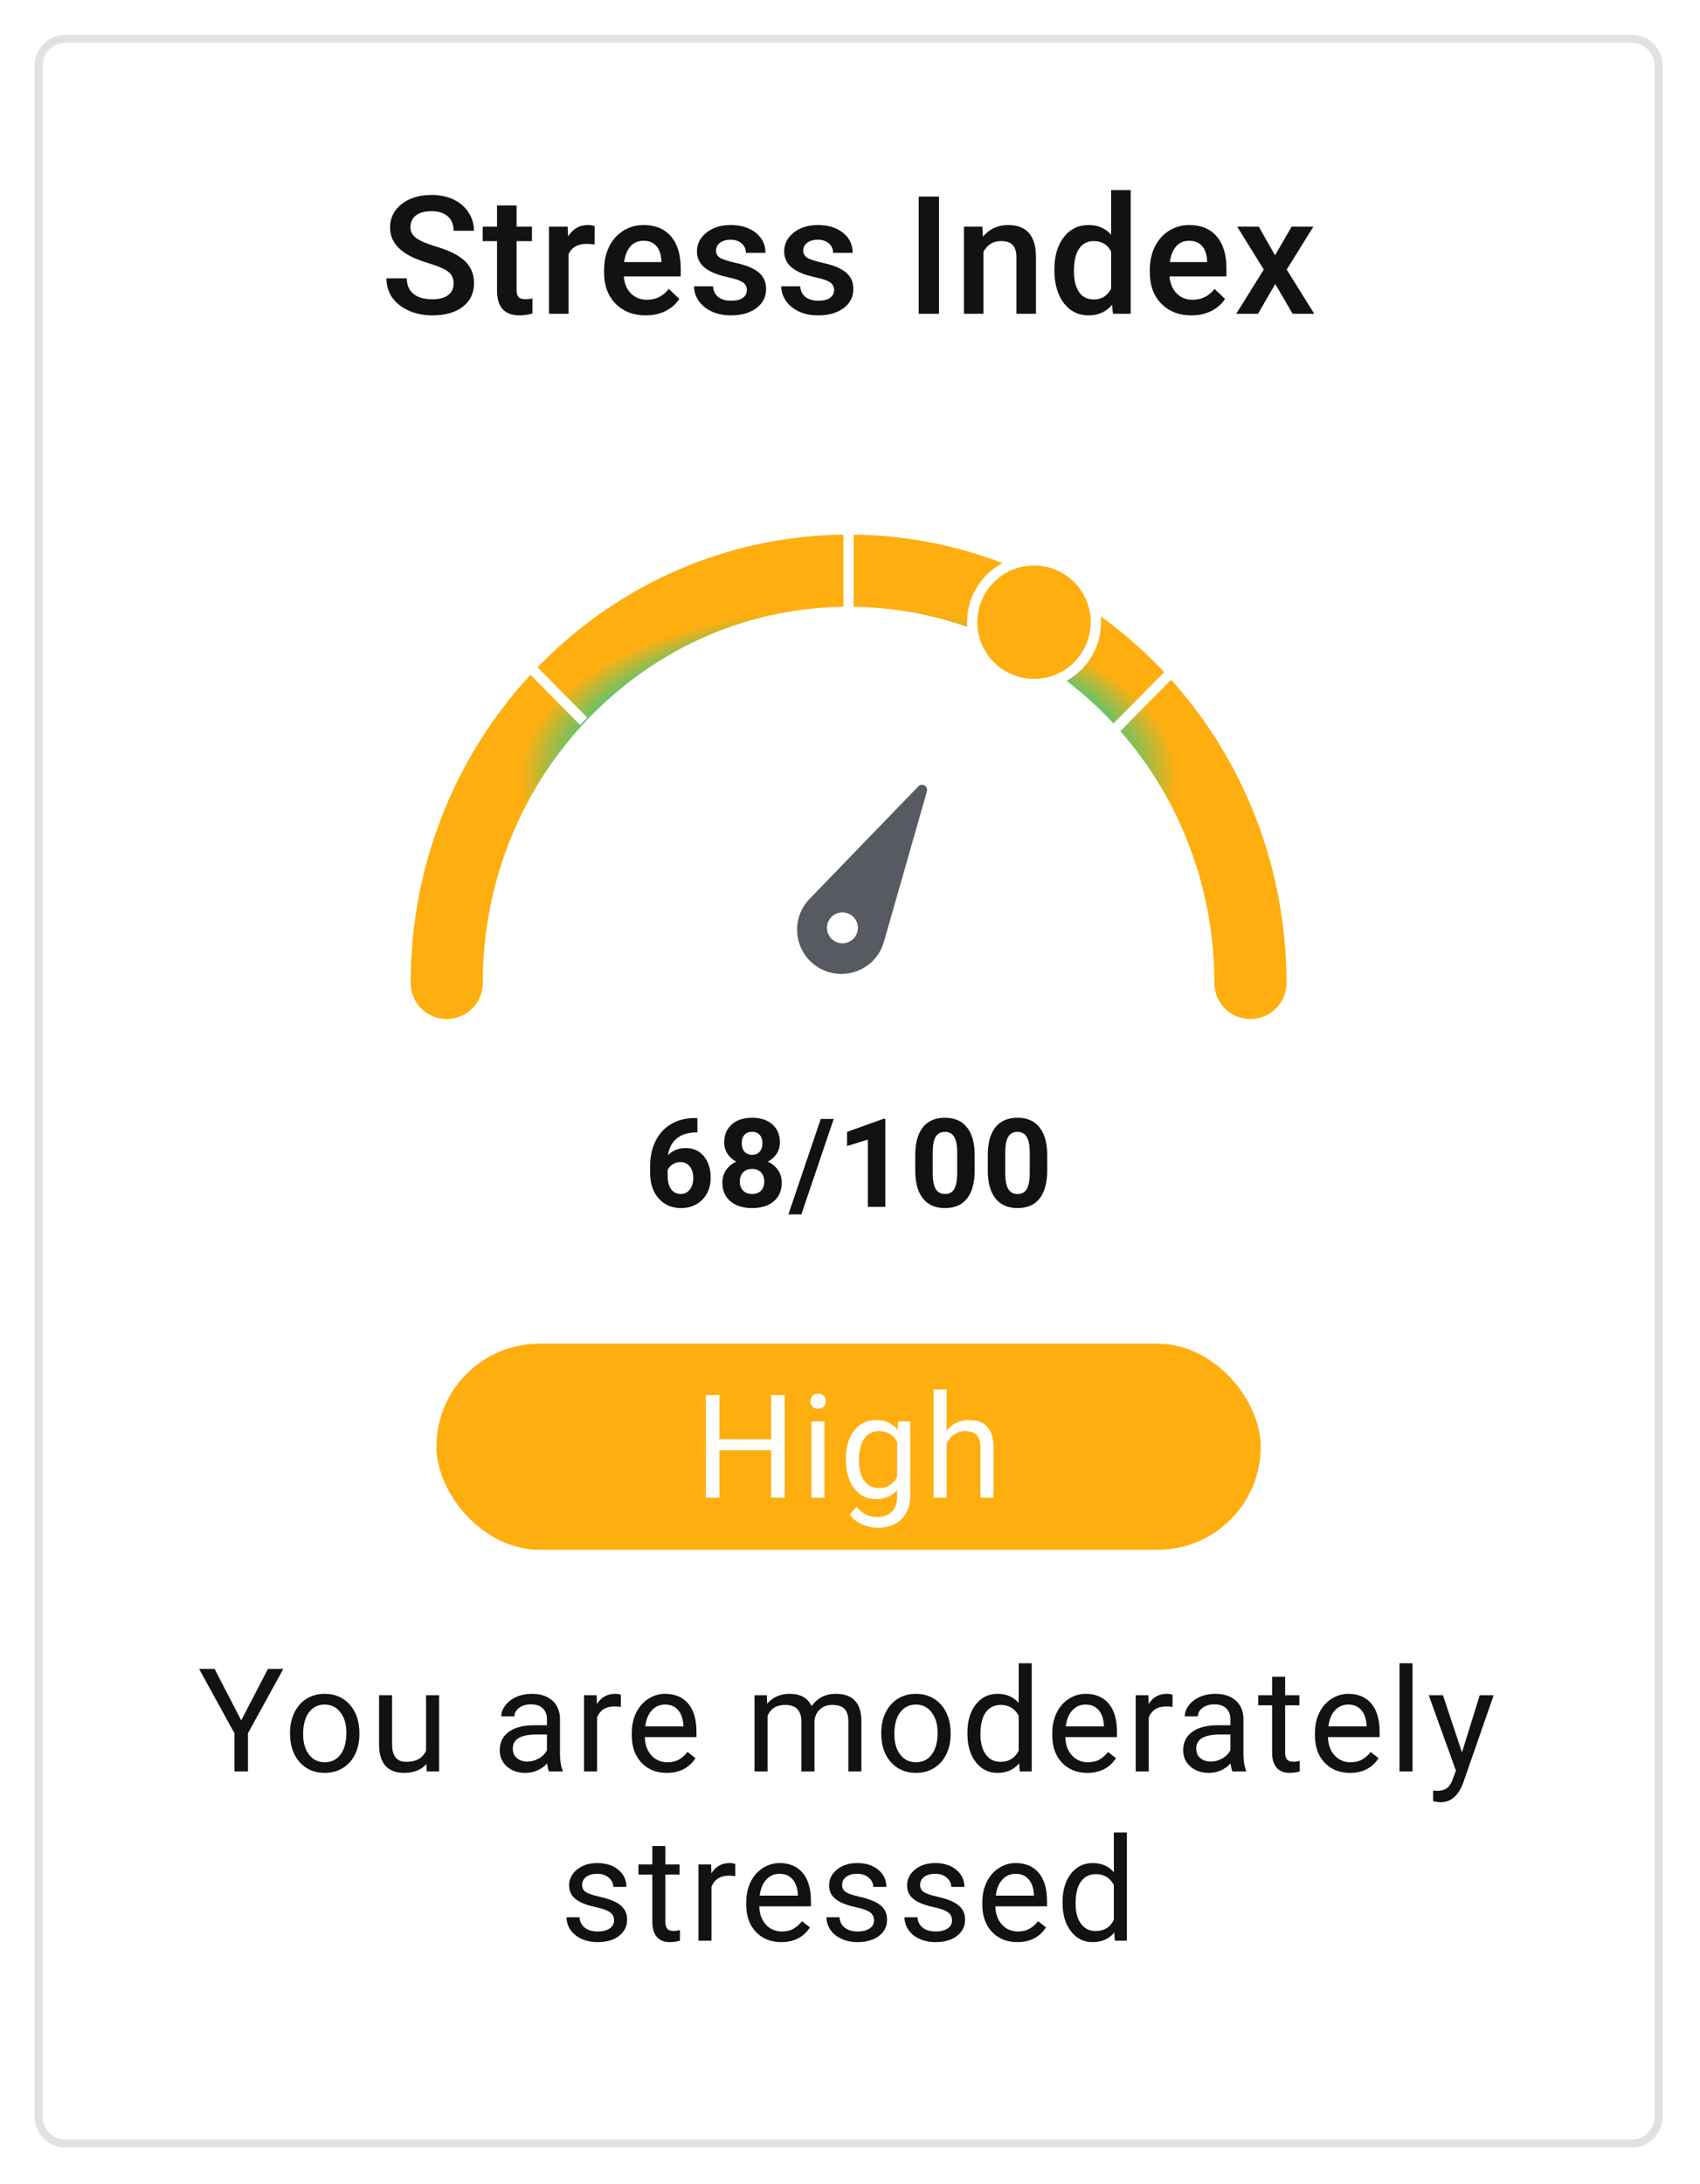 <svg width="211" height="271" viewBox="0 0 211 271" fill="none" xmlns="http://www.w3.org/2000/svg">
<g filter="url(#filter0_d)">
<path fill-rule="evenodd" clip-rule="evenodd" d="M4.289 5.59C4.289 3.471 6.007 1.753 8.126 1.753H202.519C204.638 1.753 206.356 3.471 206.356 5.59V260.091C206.356 262.21 204.638 263.928 202.519 263.928H8.126C6.007 263.928 4.289 262.21 4.289 260.091L4.289 5.59Z" fill="white"/>
<path d="M4.789 5.59C4.789 3.747 6.283 2.253 8.126 2.253H202.519C204.362 2.253 205.856 3.747 205.856 5.59V260.091C205.856 261.934 204.362 263.428 202.519 263.428H8.126C6.283 263.428 4.789 261.934 4.789 260.091V5.59Z" stroke="#E1E1E1"/>
</g>
<path d="M56.306 35.19C56.306 34.55 56.08 34.057 55.627 33.711C55.181 33.365 54.371 33.015 53.199 32.662C52.027 32.309 51.094 31.916 50.401 31.483C49.076 30.65 48.413 29.565 48.413 28.226C48.413 27.053 48.889 26.088 49.842 25.328C50.801 24.569 52.043 24.189 53.569 24.189C54.581 24.189 55.484 24.376 56.276 24.749C57.069 25.122 57.692 25.655 58.145 26.347C58.598 27.033 58.824 27.796 58.824 28.635H56.306C56.306 27.876 56.066 27.283 55.587 26.857C55.114 26.424 54.435 26.207 53.549 26.207C52.723 26.207 52.08 26.384 51.62 26.737C51.167 27.09 50.941 27.583 50.941 28.216C50.941 28.749 51.187 29.195 51.68 29.555C52.173 29.908 52.986 30.254 54.118 30.594C55.251 30.927 56.16 31.31 56.846 31.743C57.532 32.169 58.035 32.662 58.355 33.221C58.674 33.774 58.834 34.424 58.834 35.17C58.834 36.382 58.368 37.348 57.435 38.067C56.51 38.78 55.251 39.136 53.659 39.136C52.606 39.136 51.637 38.943 50.751 38.557C49.872 38.164 49.186 37.624 48.693 36.938C48.207 36.252 47.964 35.453 47.964 34.54H50.491C50.491 35.366 50.764 36.006 51.311 36.459C51.857 36.912 52.639 37.138 53.659 37.138C54.538 37.138 55.197 36.962 55.637 36.608C56.083 36.249 56.306 35.776 56.306 35.19ZM64.116 25.498V28.126H66.024V29.924H64.116V35.959C64.116 36.372 64.195 36.672 64.355 36.858C64.522 37.038 64.815 37.128 65.235 37.128C65.514 37.128 65.797 37.095 66.084 37.028V38.907C65.531 39.06 64.998 39.136 64.485 39.136C62.62 39.136 61.688 38.107 61.688 36.049V29.924H59.909V28.126H61.688V25.498H64.116ZM73.803 30.344C73.484 30.291 73.154 30.264 72.814 30.264C71.702 30.264 70.952 30.69 70.566 31.543V38.937H68.138V28.126H70.456L70.516 29.335C71.102 28.396 71.915 27.926 72.954 27.926C73.3 27.926 73.587 27.973 73.813 28.066L73.803 30.344ZM80.154 39.136C78.615 39.136 77.366 38.653 76.407 37.688C75.454 36.715 74.978 35.423 74.978 33.811V33.511C74.978 32.432 75.185 31.47 75.598 30.624C76.017 29.771 76.603 29.108 77.356 28.635C78.109 28.162 78.948 27.926 79.874 27.926C81.346 27.926 82.482 28.396 83.281 29.335C84.087 30.274 84.49 31.603 84.49 33.321V34.3H77.426C77.499 35.193 77.796 35.899 78.315 36.419C78.842 36.938 79.501 37.198 80.294 37.198C81.406 37.198 82.312 36.748 83.011 35.849L84.32 37.098C83.887 37.744 83.308 38.247 82.582 38.607C81.862 38.96 81.053 39.136 80.154 39.136ZM79.864 29.874C79.198 29.874 78.658 30.107 78.246 30.574C77.839 31.04 77.579 31.689 77.466 32.522H82.092V32.342C82.039 31.53 81.822 30.917 81.443 30.504C81.063 30.084 80.537 29.874 79.864 29.874ZM92.699 35.999C92.699 35.566 92.519 35.236 92.159 35.01C91.806 34.783 91.217 34.584 90.391 34.41C89.565 34.237 88.876 34.017 88.323 33.751C87.111 33.165 86.504 32.316 86.504 31.203C86.504 30.271 86.897 29.491 87.683 28.865C88.469 28.239 89.469 27.926 90.681 27.926C91.973 27.926 93.015 28.246 93.808 28.885C94.607 29.525 95.007 30.354 95.007 31.373H92.579C92.579 30.907 92.406 30.52 92.06 30.214C91.713 29.901 91.254 29.744 90.681 29.744C90.148 29.744 89.712 29.868 89.372 30.114C89.039 30.361 88.872 30.69 88.872 31.103C88.872 31.476 89.029 31.766 89.342 31.973C89.655 32.179 90.288 32.389 91.24 32.602C92.193 32.809 92.939 33.058 93.478 33.351C94.025 33.638 94.428 33.984 94.687 34.39C94.954 34.797 95.087 35.29 95.087 35.869C95.087 36.842 94.684 37.631 93.878 38.237C93.072 38.837 92.016 39.136 90.711 39.136C89.825 39.136 89.035 38.977 88.343 38.657C87.65 38.337 87.111 37.897 86.724 37.338C86.338 36.778 86.145 36.176 86.145 35.529H88.503C88.536 36.102 88.752 36.545 89.152 36.858C89.552 37.165 90.081 37.318 90.741 37.318C91.38 37.318 91.866 37.198 92.2 36.958C92.532 36.712 92.699 36.392 92.699 35.999ZM103.526 35.999C103.526 35.566 103.346 35.236 102.986 35.01C102.633 34.783 102.044 34.584 101.218 34.41C100.392 34.237 99.702 34.017 99.15 33.751C97.937 33.165 97.331 32.316 97.331 31.203C97.331 30.271 97.724 29.491 98.51 28.865C99.296 28.239 100.295 27.926 101.507 27.926C102.8 27.926 103.842 28.246 104.635 28.885C105.434 29.525 105.834 30.354 105.834 31.373H103.406C103.406 30.907 103.233 30.52 102.886 30.214C102.54 29.901 102.08 29.744 101.507 29.744C100.975 29.744 100.538 29.868 100.199 30.114C99.866 30.361 99.699 30.69 99.699 31.103C99.699 31.476 99.856 31.766 100.169 31.973C100.482 32.179 101.114 32.389 102.067 32.602C103.02 32.809 103.766 33.058 104.305 33.351C104.851 33.638 105.254 33.984 105.514 34.39C105.78 34.797 105.914 35.29 105.914 35.869C105.914 36.842 105.511 37.631 104.705 38.237C103.899 38.837 102.843 39.136 101.537 39.136C100.652 39.136 99.862 38.977 99.169 38.657C98.477 38.337 97.937 37.897 97.551 37.338C97.165 36.778 96.971 36.176 96.971 35.529H99.329C99.363 36.102 99.579 36.545 99.979 36.858C100.378 37.165 100.908 37.318 101.567 37.318C102.207 37.318 102.693 37.198 103.026 36.958C103.359 36.712 103.526 36.392 103.526 35.999ZM116.547 38.937H114.029V24.389H116.547V38.937ZM121.928 28.126L121.998 29.375C122.797 28.409 123.846 27.926 125.145 27.926C127.397 27.926 128.542 29.215 128.582 31.793V38.937H126.154V31.933C126.154 31.247 126.004 30.74 125.705 30.414C125.412 30.081 124.929 29.914 124.256 29.914C123.277 29.914 122.547 30.357 122.068 31.243V38.937H119.64V28.126H121.928ZM130.866 33.451C130.866 31.786 131.253 30.451 132.025 29.445C132.798 28.432 133.834 27.926 135.133 27.926C136.278 27.926 137.204 28.326 137.91 29.125V23.59H140.338V38.937H138.14L138.02 37.818C137.294 38.697 136.325 39.136 135.113 39.136C133.847 39.136 132.821 38.627 132.035 37.608C131.256 36.589 130.866 35.203 130.866 33.451ZM133.294 33.661C133.294 34.76 133.504 35.619 133.924 36.239C134.35 36.852 134.953 37.158 135.732 37.158C136.725 37.158 137.451 36.715 137.91 35.829V31.213C137.464 30.347 136.745 29.914 135.752 29.914C134.966 29.914 134.36 30.227 133.934 30.854C133.507 31.473 133.294 32.409 133.294 33.661ZM147.888 39.136C146.349 39.136 145.1 38.653 144.141 37.688C143.188 36.715 142.712 35.423 142.712 33.811V33.511C142.712 32.432 142.919 31.47 143.332 30.624C143.751 29.771 144.337 29.108 145.09 28.635C145.843 28.162 146.682 27.926 147.608 27.926C149.08 27.926 150.216 28.396 151.015 29.335C151.821 30.274 152.224 31.603 152.224 33.321V34.3H145.16C145.233 35.193 145.53 35.899 146.049 36.419C146.575 36.938 147.235 37.198 148.028 37.198C149.14 37.198 150.046 36.748 150.745 35.849L152.054 37.098C151.621 37.744 151.042 38.247 150.316 38.607C149.596 38.96 148.787 39.136 147.888 39.136ZM147.598 29.874C146.932 29.874 146.392 30.107 145.979 30.574C145.573 31.04 145.313 31.689 145.2 32.522H149.826V32.342C149.773 31.53 149.556 30.917 149.177 30.504C148.797 30.084 148.271 29.874 147.598 29.874ZM158.255 31.683L160.313 28.126H163.011L159.704 33.451L163.121 38.937H160.443L158.285 35.24L156.137 38.937H153.439L156.856 33.451L153.559 28.126H156.236L158.255 31.683Z" fill="#121212"/>
<path d="M29.938 213.481L33.26 207.09H35.166L30.777 215.072V219.819H29.098V215.072L24.709 207.09H26.633L29.938 213.481ZM35.998 215.002C35.998 214.076 36.178 213.242 36.54 212.502C36.907 211.762 37.414 211.19 38.061 210.788C38.714 210.386 39.457 210.185 40.29 210.185C41.578 210.185 42.619 210.631 43.411 211.523C44.21 212.414 44.609 213.601 44.609 215.081V215.195C44.609 216.115 44.431 216.943 44.076 217.677C43.726 218.406 43.222 218.974 42.563 219.382C41.911 219.79 41.159 219.994 40.308 219.994C39.026 219.994 37.985 219.548 37.187 218.657C36.394 217.765 35.998 216.585 35.998 215.116V215.002ZM37.624 215.195C37.624 216.244 37.866 217.086 38.35 217.721C38.839 218.356 39.492 218.674 40.308 218.674C41.13 218.674 41.782 218.354 42.266 217.712C42.75 217.065 42.992 216.162 42.992 215.002C42.992 213.965 42.744 213.126 42.249 212.484C41.759 211.837 41.106 211.514 40.29 211.514C39.492 211.514 38.848 211.832 38.358 212.467C37.869 213.102 37.624 214.011 37.624 215.195ZM52.925 218.884C52.296 219.624 51.372 219.994 50.154 219.994C49.145 219.994 48.376 219.703 47.846 219.12C47.321 218.531 47.056 217.663 47.05 216.515V210.36H48.667V216.471C48.667 217.905 49.25 218.622 50.416 218.622C51.652 218.622 52.473 218.161 52.881 217.24V210.36H54.499V219.819H52.96L52.925 218.884ZM68.141 219.819C68.047 219.633 67.972 219.301 67.913 218.823C67.161 219.604 66.264 219.994 65.221 219.994C64.288 219.994 63.522 219.732 62.921 219.207C62.327 218.677 62.029 218.007 62.029 217.197C62.029 216.212 62.403 215.448 63.148 214.906C63.9 214.358 64.955 214.084 66.313 214.084H67.887V213.341C67.887 212.776 67.718 212.327 67.38 211.995C67.042 211.657 66.543 211.488 65.885 211.488C65.308 211.488 64.824 211.633 64.434 211.925C64.043 212.216 63.848 212.569 63.848 212.983H62.222C62.222 212.511 62.388 212.056 62.72 211.619C63.058 211.176 63.513 210.826 64.084 210.57C64.661 210.313 65.293 210.185 65.981 210.185C67.071 210.185 67.925 210.459 68.543 211.007C69.16 211.549 69.481 212.298 69.504 213.254V217.607C69.504 218.476 69.615 219.167 69.837 219.679V219.819H68.141ZM65.457 218.587C65.964 218.587 66.445 218.456 66.899 218.193C67.354 217.931 67.683 217.59 67.887 217.17V215.23H66.619C64.638 215.23 63.647 215.809 63.647 216.969C63.647 217.476 63.816 217.873 64.154 218.158C64.492 218.444 64.926 218.587 65.457 218.587ZM77.06 211.811C76.815 211.77 76.55 211.75 76.264 211.75C75.203 211.75 74.484 212.202 74.105 213.105V219.819H72.487V210.36H74.061L74.087 211.453C74.618 210.608 75.369 210.185 76.343 210.185C76.657 210.185 76.896 210.226 77.06 210.308V211.811ZM82.753 219.994C81.471 219.994 80.427 219.575 79.623 218.735C78.819 217.89 78.416 216.762 78.416 215.352V215.055C78.416 214.116 78.594 213.28 78.95 212.546C79.311 211.805 79.812 211.228 80.453 210.815C81.1 210.395 81.8 210.185 82.552 210.185C83.781 210.185 84.737 210.59 85.419 211.4C86.101 212.21 86.442 213.37 86.442 214.88V215.553H80.034C80.057 216.486 80.328 217.24 80.847 217.817C81.371 218.388 82.036 218.674 82.84 218.674C83.411 218.674 83.895 218.558 84.291 218.324C84.688 218.091 85.034 217.782 85.332 217.398L86.32 218.167C85.527 219.385 84.338 219.994 82.753 219.994ZM82.552 211.514C81.899 211.514 81.351 211.753 80.908 212.231C80.465 212.703 80.191 213.367 80.086 214.224H84.825V214.102C84.778 213.28 84.557 212.645 84.16 212.196C83.764 211.741 83.228 211.514 82.552 211.514ZM95.179 210.36L95.223 211.409C95.917 210.593 96.852 210.185 98.029 210.185C99.352 210.185 100.253 210.692 100.731 211.706C101.045 211.252 101.453 210.885 101.955 210.605C102.462 210.325 103.059 210.185 103.747 210.185C105.822 210.185 106.877 211.284 106.912 213.481V219.819H105.294V213.577C105.294 212.901 105.14 212.397 104.831 212.065C104.522 211.727 104.003 211.558 103.275 211.558C102.674 211.558 102.176 211.738 101.78 212.1C101.384 212.455 101.153 212.936 101.089 213.542V219.819H99.463V213.621C99.463 212.245 98.79 211.558 97.444 211.558C96.383 211.558 95.657 212.009 95.267 212.913V219.819H93.649V210.36H95.179ZM109.379 215.002C109.379 214.076 109.56 213.242 109.921 212.502C110.288 211.762 110.795 211.19 111.442 210.788C112.095 210.386 112.838 210.185 113.671 210.185C114.959 210.185 116 210.631 116.792 211.523C117.591 212.414 117.99 213.601 117.99 215.081V215.195C117.99 216.115 117.812 216.943 117.457 217.677C117.107 218.406 116.603 218.974 115.944 219.382C115.292 219.79 114.54 219.994 113.689 219.994C112.407 219.994 111.366 219.548 110.568 218.657C109.775 217.765 109.379 216.585 109.379 215.116V215.002ZM111.005 215.195C111.005 216.244 111.247 217.086 111.731 217.721C112.22 218.356 112.873 218.674 113.689 218.674C114.511 218.674 115.163 218.354 115.647 217.712C116.131 217.065 116.373 216.162 116.373 215.002C116.373 213.965 116.125 213.126 115.63 212.484C115.14 211.837 114.487 211.514 113.671 211.514C112.873 211.514 112.229 211.832 111.739 212.467C111.25 213.102 111.005 214.011 111.005 215.195ZM120.073 215.011C120.073 213.56 120.417 212.394 121.104 211.514C121.792 210.628 122.692 210.185 123.806 210.185C124.913 210.185 125.79 210.564 126.437 211.322V206.391H128.055V219.819H126.568L126.49 218.805C125.843 219.598 124.942 219.994 123.788 219.994C122.692 219.994 121.798 219.545 121.104 218.648C120.417 217.75 120.073 216.579 120.073 215.133V215.011ZM121.69 215.195C121.69 216.267 121.911 217.106 122.354 217.712C122.797 218.319 123.409 218.622 124.19 218.622C125.216 218.622 125.965 218.161 126.437 217.24V212.895C125.953 212.004 125.21 211.558 124.208 211.558C123.415 211.558 122.797 211.864 122.354 212.476C121.911 213.088 121.69 213.994 121.69 215.195ZM134.945 219.994C133.663 219.994 132.62 219.575 131.816 218.735C131.011 217.89 130.609 216.762 130.609 215.352V215.055C130.609 214.116 130.787 213.28 131.142 212.546C131.504 211.805 132.005 211.228 132.646 210.815C133.293 210.395 133.992 210.185 134.744 210.185C135.974 210.185 136.93 210.59 137.612 211.4C138.294 212.21 138.635 213.37 138.635 214.88V215.553H132.226C132.25 216.486 132.521 217.24 133.04 217.817C133.564 218.388 134.228 218.674 135.033 218.674C135.604 218.674 136.088 218.558 136.484 218.324C136.88 218.091 137.227 217.782 137.524 217.398L138.512 218.167C137.72 219.385 136.531 219.994 134.945 219.994ZM134.744 211.514C134.092 211.514 133.544 211.753 133.101 212.231C132.658 212.703 132.384 213.367 132.279 214.224H137.017V214.102C136.971 213.28 136.749 212.645 136.353 212.196C135.957 211.741 135.42 211.514 134.744 211.514ZM145.534 211.811C145.289 211.77 145.024 211.75 144.739 211.75C143.678 211.75 142.958 212.202 142.579 213.105V219.819H140.962V210.36H142.536L142.562 211.453C143.092 210.608 143.844 210.185 144.817 210.185C145.132 210.185 145.371 210.226 145.534 210.308V211.811ZM152.967 219.819C152.874 219.633 152.798 219.301 152.74 218.823C151.988 219.604 151.09 219.994 150.047 219.994C149.115 219.994 148.348 219.732 147.748 219.207C147.153 218.677 146.856 218.007 146.856 217.197C146.856 216.212 147.229 215.448 147.975 214.906C148.727 214.358 149.782 214.084 151.14 214.084H152.714V213.341C152.714 212.776 152.545 212.327 152.207 211.995C151.869 211.657 151.37 211.488 150.712 211.488C150.135 211.488 149.651 211.633 149.26 211.925C148.87 212.216 148.675 212.569 148.675 212.983H147.048C147.048 212.511 147.215 212.056 147.547 211.619C147.885 211.176 148.339 210.826 148.911 210.57C149.488 210.313 150.12 210.185 150.808 210.185C151.898 210.185 152.751 210.459 153.369 211.007C153.987 211.549 154.308 212.298 154.331 213.254V217.607C154.331 218.476 154.442 219.167 154.663 219.679V219.819H152.967ZM150.283 218.587C150.79 218.587 151.271 218.456 151.726 218.193C152.18 217.931 152.51 217.59 152.714 217.17V215.23H151.446C149.464 215.23 148.474 215.809 148.474 216.969C148.474 217.476 148.643 217.873 148.981 218.158C149.319 218.444 149.753 218.587 150.283 218.587ZM159.508 208.069V210.36H161.274V211.61H159.508V217.476C159.508 217.855 159.587 218.141 159.744 218.333C159.902 218.52 160.17 218.613 160.549 218.613C160.735 218.613 160.992 218.578 161.318 218.508V219.819C160.893 219.936 160.479 219.994 160.077 219.994C159.354 219.994 158.809 219.776 158.442 219.338C158.075 218.901 157.891 218.281 157.891 217.476V211.61H156.169V210.36H157.891V208.069H159.508ZM167.544 219.994C166.262 219.994 165.219 219.575 164.415 218.735C163.61 217.89 163.208 216.762 163.208 215.352V215.055C163.208 214.116 163.386 213.28 163.741 212.546C164.103 211.805 164.604 211.228 165.245 210.815C165.892 210.395 166.591 210.185 167.343 210.185C168.573 210.185 169.529 210.59 170.211 211.4C170.893 212.21 171.234 213.37 171.234 214.88V215.553H164.825C164.849 216.486 165.12 217.24 165.639 217.817C166.163 218.388 166.827 218.674 167.632 218.674C168.203 218.674 168.687 218.558 169.083 218.324C169.479 218.091 169.826 217.782 170.123 217.398L171.111 218.167C170.319 219.385 169.13 219.994 167.544 219.994ZM167.343 211.514C166.691 211.514 166.143 211.753 165.7 212.231C165.257 212.703 164.983 213.367 164.878 214.224H169.616V214.102C169.57 213.28 169.348 212.645 168.952 212.196C168.556 211.741 168.019 211.514 167.343 211.514ZM175.318 219.819H173.701V206.391H175.318V219.819ZM181.457 217.45L183.66 210.36H185.391L181.588 221.279C181 222.853 180.064 223.64 178.782 223.64L178.476 223.614L177.873 223.5V222.189L178.31 222.224C178.858 222.224 179.283 222.113 179.586 221.891C179.895 221.67 180.149 221.265 180.347 220.676L180.705 219.714L177.331 210.36H179.097L181.457 217.45ZM76.217 238.31C76.217 237.873 76.051 237.535 75.719 237.296C75.392 237.051 74.818 236.842 73.996 236.667C73.18 236.492 72.53 236.282 72.047 236.037C71.569 235.792 71.213 235.501 70.98 235.163C70.753 234.825 70.639 234.423 70.639 233.956C70.639 233.181 70.966 232.526 71.618 231.989C72.277 231.453 73.116 231.185 74.136 231.185C75.209 231.185 76.077 231.462 76.741 232.016C77.412 232.569 77.747 233.277 77.747 234.14H76.121C76.121 233.697 75.931 233.315 75.552 232.995C75.179 232.674 74.707 232.514 74.136 232.514C73.547 232.514 73.087 232.642 72.755 232.899C72.423 233.155 72.257 233.49 72.257 233.904C72.257 234.295 72.411 234.589 72.72 234.787C73.029 234.985 73.585 235.175 74.39 235.355C75.2 235.536 75.856 235.752 76.357 236.002C76.858 236.253 77.228 236.556 77.467 236.911C77.712 237.261 77.834 237.69 77.834 238.197C77.834 239.042 77.496 239.721 76.82 240.234C76.144 240.741 75.267 240.994 74.189 240.994C73.431 240.994 72.761 240.86 72.178 240.592C71.595 240.324 71.137 239.951 70.805 239.473C70.479 238.989 70.316 238.468 70.316 237.908H71.933C71.962 238.45 72.178 238.881 72.58 239.202C72.988 239.517 73.524 239.674 74.189 239.674C74.8 239.674 75.29 239.552 75.657 239.307C76.03 239.056 76.217 238.724 76.217 238.31ZM82.583 229.069V231.36H84.349V232.61H82.583V238.476C82.583 238.855 82.662 239.141 82.819 239.333C82.977 239.52 83.245 239.613 83.623 239.613C83.81 239.613 84.066 239.578 84.393 239.508V240.819C83.967 240.936 83.553 240.994 83.151 240.994C82.429 240.994 81.884 240.776 81.516 240.338C81.149 239.901 80.966 239.281 80.966 238.476V232.61H79.243V231.36H80.966V229.069H82.583ZM91.266 232.811C91.021 232.77 90.756 232.75 90.471 232.75C89.41 232.75 88.69 233.202 88.311 234.105V240.819H86.694V231.36H88.267L88.294 232.453C88.824 231.608 89.576 231.185 90.549 231.185C90.864 231.185 91.103 231.226 91.266 231.308V232.811ZM96.959 240.994C95.677 240.994 94.634 240.575 93.829 239.735C93.025 238.89 92.623 237.762 92.623 236.352V236.055C92.623 235.116 92.801 234.28 93.156 233.546C93.518 232.805 94.019 232.228 94.66 231.815C95.307 231.395 96.006 231.185 96.758 231.185C97.988 231.185 98.944 231.59 99.626 232.4C100.308 233.21 100.649 234.37 100.649 235.88V236.553H94.24C94.264 237.486 94.535 238.24 95.053 238.817C95.578 239.388 96.242 239.674 97.047 239.674C97.618 239.674 98.102 239.558 98.498 239.324C98.894 239.091 99.241 238.782 99.538 238.398L100.526 239.167C99.734 240.385 98.544 240.994 96.959 240.994ZM96.758 232.514C96.105 232.514 95.558 232.753 95.115 233.231C94.672 233.703 94.398 234.367 94.293 235.224H99.031V235.102C98.985 234.28 98.763 233.645 98.367 233.196C97.971 232.741 97.434 232.514 96.758 232.514ZM108.484 238.31C108.484 237.873 108.317 237.535 107.985 237.296C107.659 237.051 107.085 236.842 106.263 236.667C105.447 236.492 104.797 236.282 104.313 236.037C103.836 235.792 103.48 235.501 103.247 235.163C103.02 234.825 102.906 234.423 102.906 233.956C102.906 233.181 103.232 232.526 103.885 231.989C104.544 231.453 105.383 231.185 106.403 231.185C107.475 231.185 108.344 231.462 109.008 232.016C109.678 232.569 110.014 233.277 110.014 234.14H108.387C108.387 233.697 108.198 233.315 107.819 232.995C107.446 232.674 106.974 232.514 106.403 232.514C105.814 232.514 105.354 232.642 105.022 232.899C104.689 233.155 104.523 233.49 104.523 233.904C104.523 234.295 104.678 234.589 104.987 234.787C105.296 234.985 105.852 235.175 106.656 235.355C107.467 235.536 108.122 235.752 108.623 236.002C109.125 236.253 109.495 236.556 109.734 236.911C109.979 237.261 110.101 237.69 110.101 238.197C110.101 239.042 109.763 239.721 109.087 240.234C108.411 240.741 107.534 240.994 106.455 240.994C105.698 240.994 105.027 240.86 104.445 240.592C103.862 240.324 103.404 239.951 103.072 239.473C102.746 238.989 102.582 238.468 102.582 237.908H104.2C104.229 238.45 104.445 238.881 104.847 239.202C105.255 239.517 105.791 239.674 106.455 239.674C107.067 239.674 107.557 239.552 107.924 239.307C108.297 239.056 108.484 238.724 108.484 238.31ZM118.163 238.31C118.163 237.873 117.997 237.535 117.665 237.296C117.339 237.051 116.764 236.842 115.943 236.667C115.127 236.492 114.477 236.282 113.993 236.037C113.515 235.792 113.16 235.501 112.927 235.163C112.699 234.825 112.586 234.423 112.586 233.956C112.586 233.181 112.912 232.526 113.565 231.989C114.223 231.453 115.063 231.185 116.083 231.185C117.155 231.185 118.023 231.462 118.688 232.016C119.358 232.569 119.693 233.277 119.693 234.14H118.067C118.067 233.697 117.878 233.315 117.499 232.995C117.126 232.674 116.654 232.514 116.083 232.514C115.494 232.514 115.033 232.642 114.701 232.899C114.369 233.155 114.203 233.49 114.203 233.904C114.203 234.295 114.357 234.589 114.666 234.787C114.975 234.985 115.532 235.175 116.336 235.355C117.146 235.536 117.802 235.752 118.303 236.002C118.804 236.253 119.174 236.556 119.413 236.911C119.658 237.261 119.781 237.69 119.781 238.197C119.781 239.042 119.443 239.721 118.767 240.234C118.09 240.741 117.213 240.994 116.135 240.994C115.377 240.994 114.707 240.86 114.124 240.592C113.541 240.324 113.084 239.951 112.752 239.473C112.425 238.989 112.262 238.468 112.262 237.908H113.879C113.909 238.45 114.124 238.881 114.526 239.202C114.934 239.517 115.471 239.674 116.135 239.674C116.747 239.674 117.237 239.552 117.604 239.307C117.977 239.056 118.163 238.724 118.163 238.31ZM126.261 240.994C124.978 240.994 123.935 240.575 123.131 239.735C122.326 238.89 121.924 237.762 121.924 236.352V236.055C121.924 235.116 122.102 234.28 122.458 233.546C122.819 232.805 123.32 232.228 123.961 231.815C124.608 231.395 125.308 231.185 126.06 231.185C127.289 231.185 128.245 231.59 128.927 232.4C129.609 233.21 129.95 234.37 129.95 235.88V236.553H123.542C123.565 237.486 123.836 238.24 124.355 238.817C124.879 239.388 125.544 239.674 126.348 239.674C126.919 239.674 127.403 239.558 127.799 239.324C128.196 239.091 128.542 238.782 128.84 238.398L129.828 239.167C129.035 240.385 127.846 240.994 126.261 240.994ZM126.06 232.514C125.407 232.514 124.859 232.753 124.416 233.231C123.973 233.703 123.699 234.367 123.594 235.224H128.333V235.102C128.286 234.28 128.064 233.645 127.668 233.196C127.272 232.741 126.736 232.514 126.06 232.514ZM131.884 236.011C131.884 234.56 132.228 233.394 132.915 232.514C133.603 231.628 134.504 231.185 135.617 231.185C136.724 231.185 137.601 231.564 138.248 232.322V227.391H139.866V240.819H138.379L138.301 239.805C137.654 240.598 136.753 240.994 135.599 240.994C134.504 240.994 133.609 240.545 132.915 239.648C132.228 238.75 131.884 237.579 131.884 236.133V236.011ZM133.501 236.195C133.501 237.267 133.723 238.106 134.166 238.712C134.608 239.319 135.22 239.622 136.001 239.622C137.027 239.622 137.776 239.161 138.248 238.24V233.895C137.765 233.004 137.021 232.558 136.019 232.558C135.226 232.558 134.608 232.864 134.166 233.476C133.723 234.088 133.501 234.994 133.501 236.195Z" fill="#121212"/>
<path d="M86.558 138.736V140.519H86.349C85.369 140.534 84.58 140.789 83.981 141.284C83.386 141.778 83.029 142.465 82.909 143.344C83.489 142.755 84.22 142.46 85.105 142.46C86.054 142.46 86.808 142.8 87.368 143.479C87.927 144.159 88.207 145.053 88.207 146.162C88.207 146.871 88.052 147.513 87.742 148.088C87.438 148.662 87.003 149.109 86.439 149.429C85.879 149.749 85.245 149.909 84.535 149.909C83.386 149.909 82.457 149.509 81.748 148.71C81.043 147.91 80.691 146.844 80.691 145.51V144.731C80.691 143.547 80.913 142.503 81.358 141.598C81.808 140.689 82.449 139.987 83.284 139.493C84.123 138.993 85.095 138.741 86.199 138.736H86.558ZM84.445 144.199C84.096 144.199 83.778 144.291 83.493 144.476C83.209 144.656 82.999 144.895 82.864 145.195V145.855C82.864 146.579 83.006 147.146 83.291 147.556C83.576 147.96 83.976 148.163 84.49 148.163C84.955 148.163 85.329 147.98 85.614 147.616C85.904 147.246 86.049 146.769 86.049 146.184C86.049 145.59 85.904 145.11 85.614 144.746C85.324 144.381 84.935 144.199 84.445 144.199ZM96.799 141.748C96.799 142.278 96.667 142.747 96.402 143.157C96.137 143.567 95.772 143.894 95.308 144.139C95.837 144.393 96.257 144.746 96.567 145.195C96.876 145.64 97.031 146.164 97.031 146.769C97.031 147.738 96.702 148.505 96.042 149.069C95.383 149.629 94.486 149.909 93.352 149.909C92.218 149.909 91.319 149.626 90.654 149.062C89.99 148.497 89.658 147.733 89.658 146.769C89.658 146.164 89.813 145.637 90.122 145.188C90.432 144.738 90.849 144.388 91.374 144.139C90.909 143.894 90.544 143.567 90.28 143.157C90.02 142.747 89.89 142.278 89.89 141.748C89.89 140.819 90.2 140.08 90.819 139.53C91.439 138.976 92.281 138.698 93.345 138.698C94.404 138.698 95.243 138.973 95.862 139.523C96.487 140.067 96.799 140.809 96.799 141.748ZM94.858 146.611C94.858 146.137 94.721 145.757 94.446 145.472C94.171 145.188 93.802 145.045 93.337 145.045C92.877 145.045 92.51 145.188 92.236 145.472C91.961 145.752 91.823 146.132 91.823 146.611C91.823 147.076 91.958 147.451 92.228 147.736C92.498 148.02 92.873 148.163 93.352 148.163C93.822 148.163 94.189 148.025 94.454 147.751C94.723 147.476 94.858 147.096 94.858 146.611ZM94.633 141.853C94.633 141.428 94.521 141.089 94.296 140.834C94.071 140.574 93.754 140.444 93.345 140.444C92.94 140.444 92.625 140.569 92.4 140.819C92.176 141.069 92.063 141.413 92.063 141.853C92.063 142.288 92.176 142.637 92.4 142.902C92.625 143.167 92.942 143.299 93.352 143.299C93.762 143.299 94.076 143.167 94.296 142.902C94.521 142.637 94.633 142.288 94.633 141.853ZM99.464 150.695H97.853L101.869 138.848H103.48L99.464 150.695ZM109.884 149.759H107.719V141.411L105.133 142.213V140.452L109.652 138.833H109.884V149.759ZM120.972 145.248C120.972 146.756 120.66 147.91 120.035 148.71C119.411 149.509 118.496 149.909 117.292 149.909C116.104 149.909 115.194 149.516 114.565 148.732C113.935 147.948 113.613 146.824 113.598 145.36V143.352C113.598 141.828 113.913 140.672 114.542 139.882C115.177 139.093 116.089 138.698 117.277 138.698C118.466 138.698 119.376 139.09 120.005 139.875C120.635 140.654 120.957 141.776 120.972 143.239V145.248ZM118.806 143.045C118.806 142.14 118.681 141.483 118.432 141.074C118.187 140.659 117.802 140.452 117.277 140.452C116.768 140.452 116.391 140.649 116.146 141.044C115.906 141.433 115.779 142.045 115.764 142.88V145.532C115.764 146.422 115.884 147.084 116.123 147.518C116.368 147.948 116.758 148.163 117.292 148.163C117.822 148.163 118.204 147.955 118.439 147.541C118.674 147.126 118.796 146.492 118.806 145.637V143.045ZM129.976 145.248C129.976 146.756 129.664 147.91 129.039 148.71C128.415 149.509 127.501 149.909 126.297 149.909C125.108 149.909 124.199 149.516 123.569 148.732C122.94 147.948 122.617 146.824 122.602 145.36V143.352C122.602 141.828 122.917 140.672 123.547 139.882C124.181 139.093 125.093 138.698 126.282 138.698C127.471 138.698 128.38 139.09 129.009 139.875C129.639 140.654 129.961 141.776 129.976 143.239V145.248ZM127.81 143.045C127.81 142.14 127.686 141.483 127.436 141.074C127.191 140.659 126.806 140.452 126.282 140.452C125.772 140.452 125.395 140.649 125.15 141.044C124.91 141.433 124.783 142.045 124.768 142.88V145.532C124.768 146.422 124.888 147.084 125.128 147.518C125.373 147.948 125.762 148.163 126.297 148.163C126.826 148.163 127.208 147.955 127.443 147.541C127.678 147.126 127.8 146.492 127.81 145.637V143.045Z" fill="#121212"/>
<path d="M155.199 121.97C155.199 93.717 132.868 70.814 105.322 70.814C77.776 70.814 55.445 93.717 55.445 121.97" stroke="url(#paint0_angular)" stroke-width="8.952" stroke-linecap="round"/>
<path d="M64.644 81.618L72.445 89.501" stroke="white" stroke-width="1.279"/>
<path d="M146.127 82.667L138.326 90.55" stroke="white" stroke-width="1.279"/>
<path d="M105.322 64.419V75.929" stroke="white" stroke-width="1.279"/>
<path fill-rule="evenodd" clip-rule="evenodd" d="M128.342 84.881C132.58 84.881 136.016 81.445 136.016 77.208C136.016 72.97 132.58 69.534 128.342 69.534C124.104 69.534 120.669 72.97 120.669 77.208C120.669 81.445 124.104 84.881 128.342 84.881Z" fill="#FFAE10" stroke="white" stroke-width="1.279"/>
<path fill-rule="evenodd" clip-rule="evenodd" d="M113.971 97.59C114.434 97.111 115.229 97.57 115.046 98.21L109.707 116.871C108.725 120.306 104.775 121.903 101.681 120.117C98.587 118.331 97.995 114.112 100.479 111.543L113.971 97.59ZM103.601 116.794C102.684 116.265 102.369 115.091 102.899 114.174C103.429 113.256 104.602 112.942 105.519 113.472C106.437 114.001 106.751 115.175 106.222 116.092C105.692 117.01 104.519 117.324 103.601 116.794Z" fill="#575A60"/>
<rect x="54.166" y="166.731" width="102.312" height="25.578" rx="12.789" fill="#FFAE10"/>
<path d="M97.395 185.847H95.708V179.963H89.291V185.847H87.612V173.118H89.291V178.59H95.708V173.118H97.395V185.847ZM102.328 185.847H100.71V176.387H102.328V185.847ZM100.579 173.878C100.579 173.616 100.658 173.394 100.815 173.214C100.979 173.033 101.218 172.943 101.532 172.943C101.847 172.943 102.086 173.033 102.249 173.214C102.412 173.394 102.494 173.616 102.494 173.878C102.494 174.14 102.412 174.359 102.249 174.534C102.086 174.709 101.847 174.796 101.532 174.796C101.218 174.796 100.979 174.709 100.815 174.534C100.658 174.359 100.579 174.14 100.579 173.878ZM104.987 181.038C104.987 179.564 105.328 178.392 106.01 177.524C106.692 176.65 107.595 176.212 108.72 176.212C109.874 176.212 110.775 176.62 111.422 177.436L111.5 176.387H112.978V185.619C112.978 186.843 112.614 187.808 111.885 188.513C111.162 189.218 110.189 189.571 108.965 189.571C108.283 189.571 107.616 189.425 106.963 189.134C106.31 188.842 105.812 188.443 105.468 187.936L106.307 186.966C107.001 187.822 107.849 188.251 108.851 188.251C109.638 188.251 110.25 188.029 110.687 187.586C111.13 187.143 111.352 186.52 111.352 185.716V184.902C110.705 185.649 109.822 186.022 108.703 186.022C107.595 186.022 106.698 185.576 106.01 184.684C105.328 183.792 104.987 182.577 104.987 181.038ZM106.613 181.222C106.613 182.288 106.832 183.128 107.269 183.74C107.706 184.346 108.318 184.649 109.105 184.649C110.125 184.649 110.874 184.186 111.352 183.259V178.94C110.856 178.037 110.113 177.585 109.123 177.585C108.336 177.585 107.721 177.891 107.278 178.503C106.835 179.115 106.613 180.021 106.613 181.222ZM117.491 177.533C118.208 176.652 119.14 176.212 120.288 176.212C122.288 176.212 123.296 177.34 123.313 179.596V185.847H121.696V179.587C121.69 178.905 121.533 178.401 121.224 178.075C120.921 177.748 120.446 177.585 119.799 177.585C119.274 177.585 118.814 177.725 118.418 178.005C118.021 178.284 117.712 178.652 117.491 179.106V185.847H115.873V172.418H117.491V177.533Z" fill="white"/>
<defs>
<filter id="filter0_d" x="0.452" y="0.474" width="209.74" height="269.848" filterUnits="userSpaceOnUse" color-interpolation-filters="sRGB">
<feFlood flood-opacity="0" result="BackgroundImageFix"/>
<feColorMatrix in="SourceAlpha" type="matrix" values="0 0 0 0 0 0 0 0 0 0 0 0 0 0 0 0 0 0 127 0"/>
<feOffset dy="2.558"/>
<feGaussianBlur stdDeviation="1.918"/>
<feColorMatrix type="matrix" values="0 0 0 0 0 0 0 0 0 0 0 0 0 0 0 0 0 0 0.1 0"/>
<feBlend mode="normal" in2="BackgroundImageFix" result="effect1_dropShadow"/>
<feBlend mode="normal" in="SourceGraphic" in2="effect1_dropShadow" result="shape"/>
</filter>
<radialGradient id="paint0_angular" cx="0" cy="0" r="1" gradientUnits="userSpaceOnUse" gradientTransform="translate(105.322 96.391) scale(49.877 25.578)">
<stop offset="0.141" stop-color="#FF6C4C"/>
<stop offset="0.375" stop-color="#31BFDE"/>
<stop offset="0.667" stop-color="#36CB83"/>
<stop offset="0.818" stop-color="#FFAE10"/>
</radialGradient>
</defs>
</svg>
